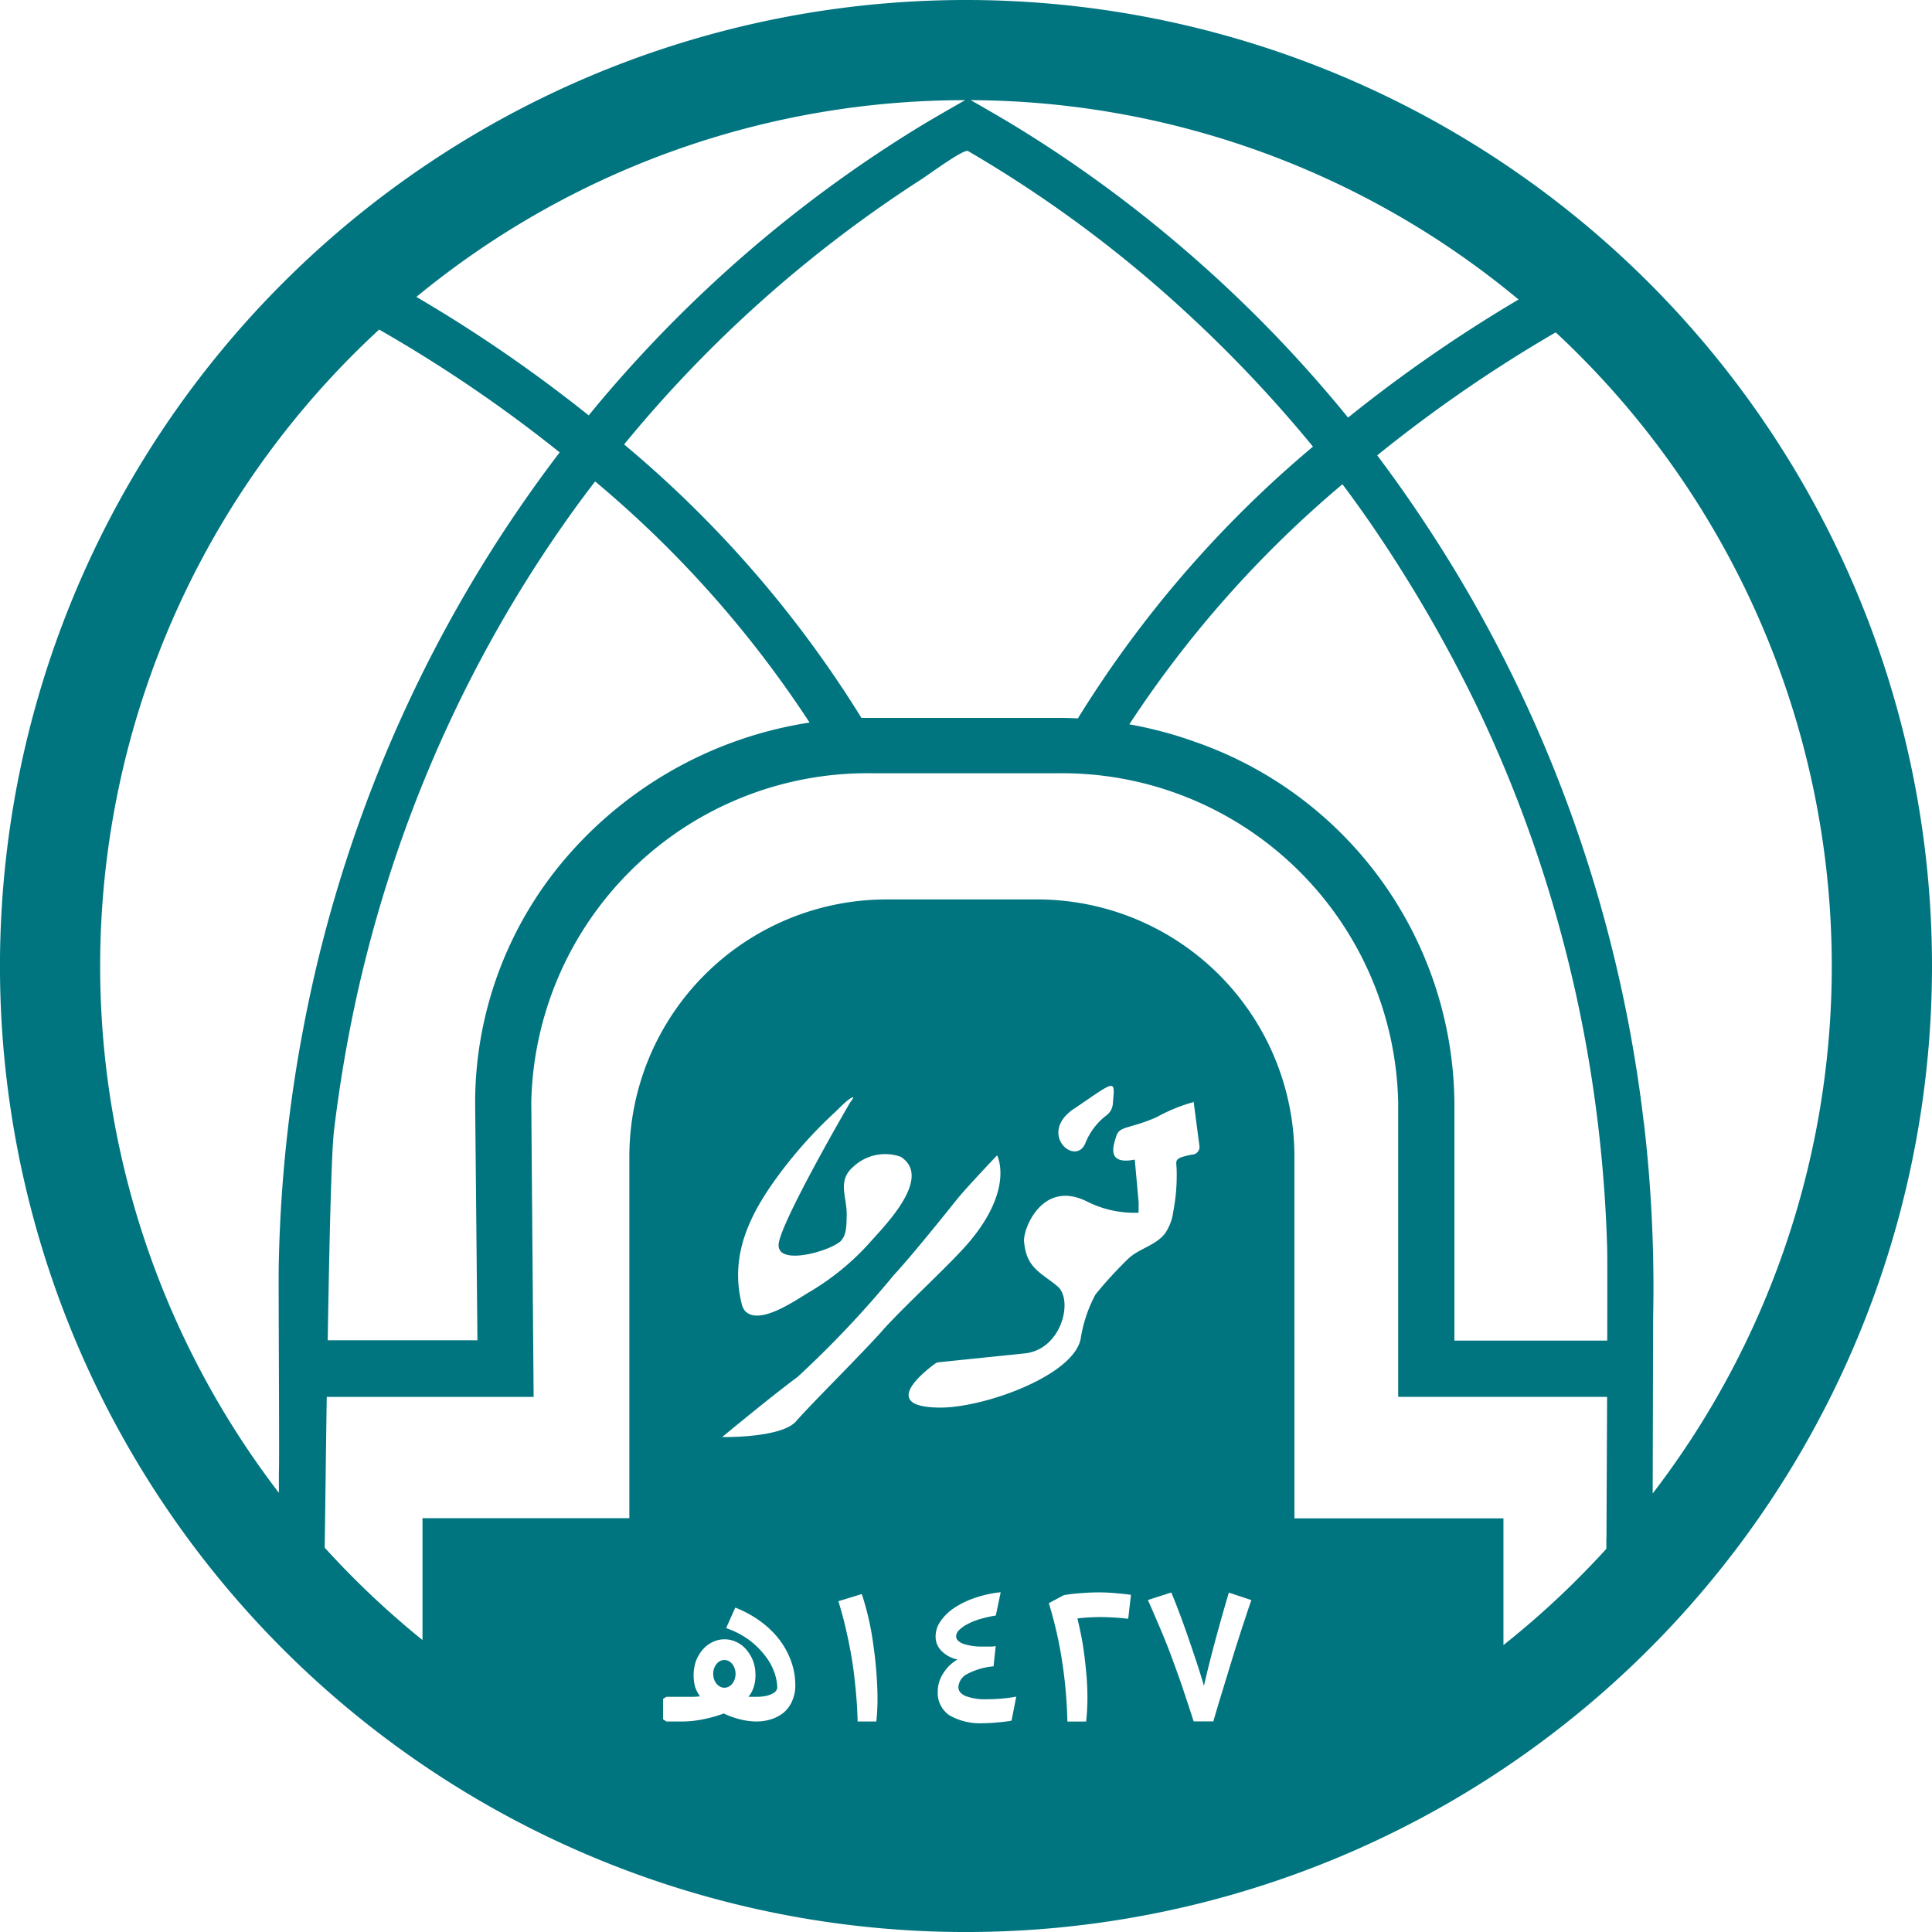 <svg xmlns="http://www.w3.org/2000/svg" width="72.261" height="72.261" viewBox="0 0 72.261 72.261">
  <g id="Group_3266" data-name="Group 3266" transform="translate(-203.217 -60.77)">
    <g id="Group_3265" data-name="Group 3265" transform="translate(203.217 60.77)">
      <path id="Path_6205" data-name="Path 6205" d="M345.632,60.77A36.131,36.131,0,1,0,381.763,96.9,36.13,36.13,0,0,0,345.632,60.77Zm20.672,11.2a54.167,54.167,0,0,0-5.518,3.738c-.28.215-.569.443-.864.68a49.1,49.1,0,0,0-6.193-6.349,48.437,48.437,0,0,0-4.11-3.16q-1.072-.737-2.184-1.414c-.418-.257-1.358-.8-1.628-.949A32.249,32.249,0,0,1,366.3,71.973Zm-20.6-5.553a46.614,46.614,0,0,1,8.317,6.181,49.341,49.341,0,0,1,4.589,4.877,42.208,42.208,0,0,0-8.793,10.164c-.223-.01-.447-.016-.673-.016h-7.33l-.091,0a42.314,42.314,0,0,0-8.878-10.23,47.858,47.858,0,0,1,11.12-9.917C344.164,67.355,345.548,66.327,345.706,66.42ZM327.359,110.9h-5.6c.058-3.5.135-7,.235-7.839q.3-2.51.84-4.981a50.021,50.021,0,0,1,1.32-4.831,49.225,49.225,0,0,1,4.03-9.083,48.8,48.8,0,0,1,2.684-4.189c.291-.407.59-.807.893-1.2a40.887,40.887,0,0,1,8.021,9.018,15.012,15.012,0,0,0-8.876,4.792,14.067,14.067,0,0,0-3.633,9.423ZM345.6,64.517c-.262.147-1.206.688-1.631.946a48.821,48.821,0,0,0-8.122,6.2,49.763,49.763,0,0,0-3.559,3.727q-.389.452-.767.916-.387-.309-.758-.594a53.894,53.894,0,0,0-5.687-3.837A32.249,32.249,0,0,1,345.6,64.517ZM320.368,102.2q-.334,2.544-.42,5.111-.013.4-.021.805c-.014.714.032,7.57.006,7.695v.794a32.374,32.374,0,0,1,3.75-43.508,52.5,52.5,0,0,1,6.752,4.593q-.7.917-1.354,1.861-1.366,1.968-2.542,4.059-1.185,2.107-2.167,4.319-.991,2.234-1.767,4.555-.785,2.348-1.343,4.765Q320.7,99.7,320.368,102.2Zm18.754,22.213a1.227,1.227,0,0,1-.321.423,1.458,1.458,0,0,1-.464.241,1.828,1.828,0,0,1-.539.08,2.539,2.539,0,0,1-.633-.085,3.261,3.261,0,0,1-.593-.214,4.9,4.9,0,0,1-.758.214,3.992,3.992,0,0,1-.763.085h-.623l-.125-.08v-.766l.125-.076h.963c.1,0,.2-.009.293-.018a1.271,1.271,0,0,1-.187-.366,1.717,1.717,0,0,1-.052-.442,1.623,1.623,0,0,1,.083-.5,1.421,1.421,0,0,1,.241-.42,1.106,1.106,0,0,1,.366-.293,1.02,1.02,0,0,1,.932,0,1.072,1.072,0,0,1,.366.293,1.415,1.415,0,0,1,.241.42,1.48,1.48,0,0,1,.084.5,1.4,1.4,0,0,1-.063.451,1.093,1.093,0,0,1-.2.375c.04,0,.085,0,.128,0h.134a1.989,1.989,0,0,0,.406-.035,1.037,1.037,0,0,0,.25-.094.306.306,0,0,0,.125-.111.254.254,0,0,0,.036-.112,1.852,1.852,0,0,0-.1-.534,2.194,2.194,0,0,0-.325-.611,3.108,3.108,0,0,0-.589-.6,3.187,3.187,0,0,0-.9-.473l.343-.767a4.126,4.126,0,0,1,.975.539,3.429,3.429,0,0,1,.705.7,3.009,3.009,0,0,1,.423.808,2.642,2.642,0,0,1,.142.838A1.408,1.408,0,0,1,339.122,124.408Zm3.157.744h-.7c-.009-.379-.031-.758-.068-1.146s-.08-.776-.142-1.159-.139-.758-.224-1.133-.182-.722-.285-1.06l.874-.268c.089.263.169.553.245.869s.134.647.182.987.09.682.116,1.029.045.678.045.994A7.762,7.762,0,0,1,342.279,125.153Zm.221-14.611c-.87.97-2.67,2.745-3.221,3.381s-2.766.592-2.766.592,1.816-1.507,2.821-2.25a38.193,38.193,0,0,0,3.585-3.792c.738-.8,2-2.381,2.365-2.836s1.511-1.658,1.511-1.658.653,1.209-1.02,3.215C345.092,108.014,343.369,109.572,342.5,110.542Zm-1.618-3.3c.293-.222.279-.637.288-1.02.02-.678-.374-1.29.252-1.821a1.738,1.738,0,0,1,1.77-.368c1.2.768-.581,2.557-1.123,3.169a9.546,9.546,0,0,1-2.264,1.871c-.506.293-1.846,1.264-2.411.753a.606.606,0,0,1-.152-.3c-.459-1.844.329-3.387,1.391-4.823a16.725,16.725,0,0,1,2.123-2.36c.116-.106.5-.521.657-.536.015,0-.015.05-.05.106a1.134,1.134,0,0,0-.081.116c-.323.551-2.629,4.564-2.659,5.292C338.591,108.1,340.407,107.6,340.881,107.24Zm3.6,4.524a.286.286,0,0,1,.142-.05l3.2-.329c1.391-.141,1.831-2,1.234-2.507s-1.173-.667-1.254-1.683c-.04-.471.693-2.345,2.376-1.481a3.958,3.958,0,0,0,1.906.409l.005-.37-.146-1.617c-1.083.212-.8-.541-.683-.9s.526-.257,1.5-.687a6.349,6.349,0,0,1,1.386-.567c-.005-.04.04,0,0,0l.217,1.658a.286.286,0,0,1-.212.3,2.862,2.862,0,0,0-.476.111c-.242.1-.172.192-.166.459a7.21,7.21,0,0,1-.127,1.577,1.887,1.887,0,0,1-.292.789c-.355.48-.987.576-1.4.975a15.681,15.681,0,0,0-1.218,1.33,5.219,5.219,0,0,0-.552,1.653c-.267,1.385-3.6,2.572-5.228,2.577C342.318,113.418,344.117,112.038,344.486,111.765Zm5.182-9.523c1.37-.926,1.536-1.123,1.486-.506l-.025.313a.6.6,0,0,1-.249.44,2.429,2.429,0,0,0-.778,1.031C349.728,104.425,348.3,103.172,349.668,102.241Zm-2.329,22.88a5.164,5.164,0,0,1-.531.066,4.988,4.988,0,0,1-.517.028,2.292,2.292,0,0,1-1.283-.3,1.011,1.011,0,0,1-.428-.883,1.241,1.241,0,0,1,.2-.673,1.519,1.519,0,0,1,.539-.527,1.161,1.161,0,0,1-.6-.321.75.75,0,0,1-.219-.552.974.974,0,0,1,.188-.562,1.884,1.884,0,0,1,.517-.5,3.4,3.4,0,0,1,.77-.37,4.3,4.3,0,0,1,.959-.21l-.182.871a4.469,4.469,0,0,0-.576.129,2.394,2.394,0,0,0-.472.187,1.289,1.289,0,0,0-.321.224.345.345,0,0,0-.116.236c0,.12.094.214.276.285a2.245,2.245,0,0,0,.758.1c.1,0,.2,0,.272,0a.685.685,0,0,0,.174-.019l-.08.758a2.6,2.6,0,0,0-.973.281.593.593,0,0,0-.342.5c0,.142.092.254.28.335a2.1,2.1,0,0,0,.8.115c.174,0,.361-.009.557-.026a5.009,5.009,0,0,0,.527-.071Zm4.365-3.812c-.17-.017-.335-.035-.5-.044s-.335-.019-.5-.019a7.676,7.676,0,0,0-.9.05c.054.227.107.468.156.722s.085.508.116.767.057.514.076.767.026.491.026.713a7.84,7.84,0,0,1-.049.888h-.7a17.283,17.283,0,0,0-.2-2.269,15.074,15.074,0,0,0-.495-2.158l.562-.3a6.352,6.352,0,0,1,.651-.075c.218-.019.441-.028.664-.028.2,0,.4.009.606.028s.4.035.589.063Zm4.333.113c-.106.316-.219.673-.343,1.06l-.387,1.266c-.138.451-.281.919-.42,1.4h-.736c-.142-.446-.281-.865-.415-1.263s-.272-.775-.409-1.145-.281-.727-.428-1.074-.3-.7-.459-1.058l.874-.281c.089.21.188.456.295.741s.214.579.325.9.215.628.321.949.2.619.281.9c.139-.606.29-1.2.446-1.775s.317-1.145.486-1.712l.843.281C356.229,120.832,356.139,121.1,356.037,121.421Zm13.55-3.123v0l0,.394h0a32.556,32.556,0,0,1-3.849,3.6v-4.739l-7.818,0V104.032a9.619,9.619,0,0,0-9.62-9.621h-5.634a9.622,9.622,0,0,0-9.621,9.621v13.522l-7.737,0v4.557a32.585,32.585,0,0,1-3.658-3.456c.014-.793.039-3.06.077-5.638h7.738l-.017-2.11-.071-8.915a12.575,12.575,0,0,1,12.794-12.3h6.84a12.578,12.578,0,0,1,12.79,12.318v11.005h7.814C369.6,115.395,369.59,117.754,369.587,118.3Zm.029-7.393H363.9v-8.9a14.428,14.428,0,0,0-9.672-13.485l-.016-.005c-.067-.025-.134-.049-.2-.071l-.194-.066a15.171,15.171,0,0,0-2.077-.523,41.382,41.382,0,0,1,7.971-8.98q.625.831,1.21,1.693a52.363,52.363,0,0,1,3.76,6.492,49.268,49.268,0,0,1,2.587,6.5,50.065,50.065,0,0,1,1.655,6.847,51.153,51.153,0,0,1,.691,7.106C369.621,107.809,369.62,109.2,369.616,110.9Zm1.374-8.132a52.012,52.012,0,0,0-1.275-6.87,51.276,51.276,0,0,0-5.073-12.582q-.826-1.455-1.746-2.853c-.589-.9-1.211-1.782-1.861-2.651l-.018-.023a52.846,52.846,0,0,1,6.676-4.6,32.379,32.379,0,0,1,3.627,43.428c.008-2.726.015-6.483.019-6.686A53,53,0,0,0,370.989,102.773Z" transform="translate(-309.502 -60.77)" fill="#007580"/>
      <ellipse id="Ellipse_462" data-name="Ellipse 462" cx="0.419" cy="0.519" rx="0.419" ry="0.519" transform="translate(26.674 62.087)" fill="#007580"/>
    </g>
  </g>
</svg>
